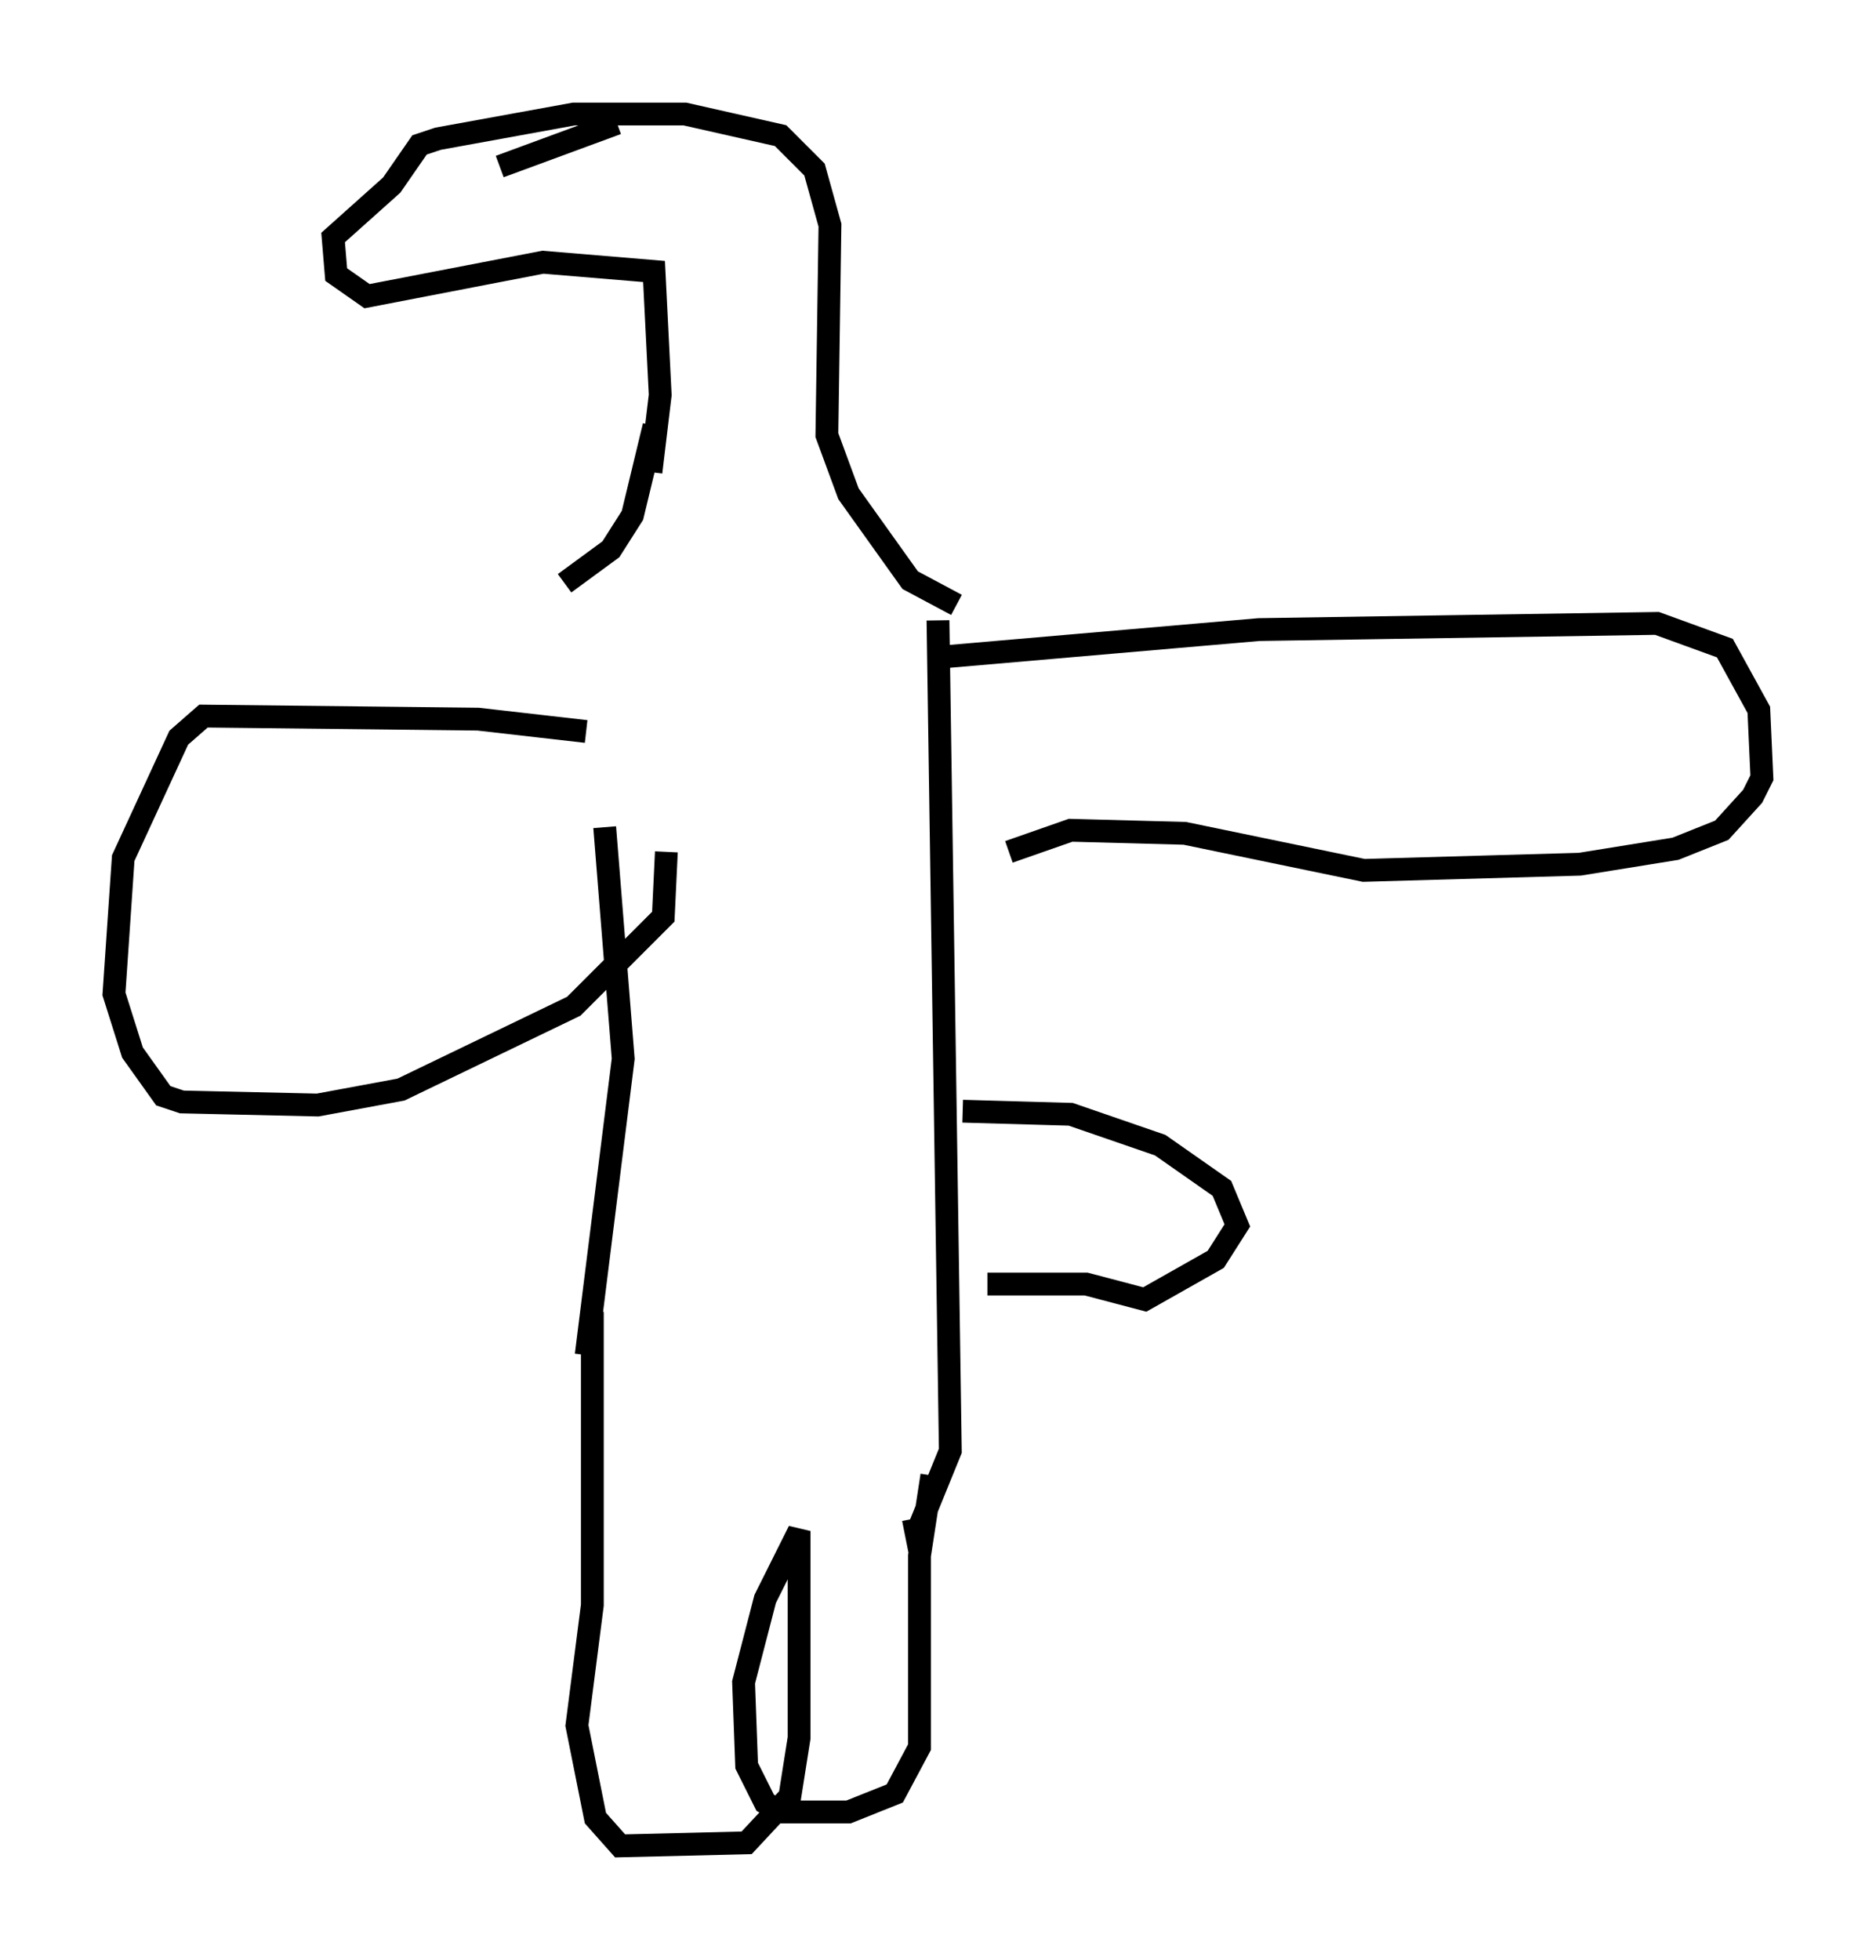 <?xml version="1.0" encoding="utf-8" ?>
<svg baseProfile="full" height="85.913" version="1.1" width="82.259" xmlns="http://www.w3.org/2000/svg" xmlns:ev="http://www.w3.org/2001/xml-events" xmlns:xlink="http://www.w3.org/1999/xlink"><defs /><rect fill="white" height="85.913" width="82.259" x="0" y="0" /><path d="M24.621, 26.38 m1.894, 9.878 l0.812, 10.149 -1.624, 12.99 m15.426, -32.205 l0.541, 36.4 -1.488, 3.654 l-0.135, -0.677 m2.165, -17.862 l4.736, 0.135 3.924, 1.353 l2.706, 1.894 0.677, 1.624 l-0.947, 1.488 -3.112, 1.759 l-2.571, -0.677 -4.33, 0.0 m-2.436, 8.39 l-0.541, 3.518 0.0, 8.39 l-1.083, 2.03 -2.03, 0.812 l-2.977, 0.0 -0.677, -0.406 l-0.812, -1.624 -0.135, -3.654 l0.947, -3.654 1.488, -2.977 l0.0, 9.066 -0.406, 2.571 l-1.894, 2.03 -5.548, 0.135 l-1.083, -1.218 -0.812, -4.059 l0.677, -5.277 0.0, -12.855 m-1.218, -31.935 l2.03, -1.488 0.947, -1.488 l0.947, -3.924 m13.261, 7.848 l-2.03, -1.083 -2.706, -3.789 l-0.947, -2.571 0.135, -9.202 l-0.677, -2.436 -1.488, -1.488 l-4.195, -0.947 -4.871, 0.0 l-5.954, 1.083 -0.812, 0.271 l-1.218, 1.759 -2.571, 2.3 l0.135, 1.624 1.353, 0.947 l7.713, -1.488 4.871, 0.406 l0.271, 5.413 -0.406, 3.383 m-6.631, -13.396 l5.142, -1.894 m-1.353, 26.657 l-4.736, -0.541 -12.043, -0.135 l-1.083, 0.947 -2.436, 5.277 l-0.406, 5.954 0.812, 2.571 l1.353, 1.894 0.812, 0.271 l5.954, 0.135 3.654, -0.677 l7.578, -3.654 3.924, -3.924 l0.135, -2.842 m11.908, -8.525 l14.073, -1.218 17.456, -0.271 l2.977, 1.083 1.488, 2.706 l0.135, 2.977 -0.406, 0.812 l-1.353, 1.488 -2.03, 0.812 l-4.195, 0.677 -9.472, 0.271 l-7.848, -1.624 -5.007, -0.135 l-2.706, 0.947 " fill="none" stroke="black" stroke-width="1" /></svg>